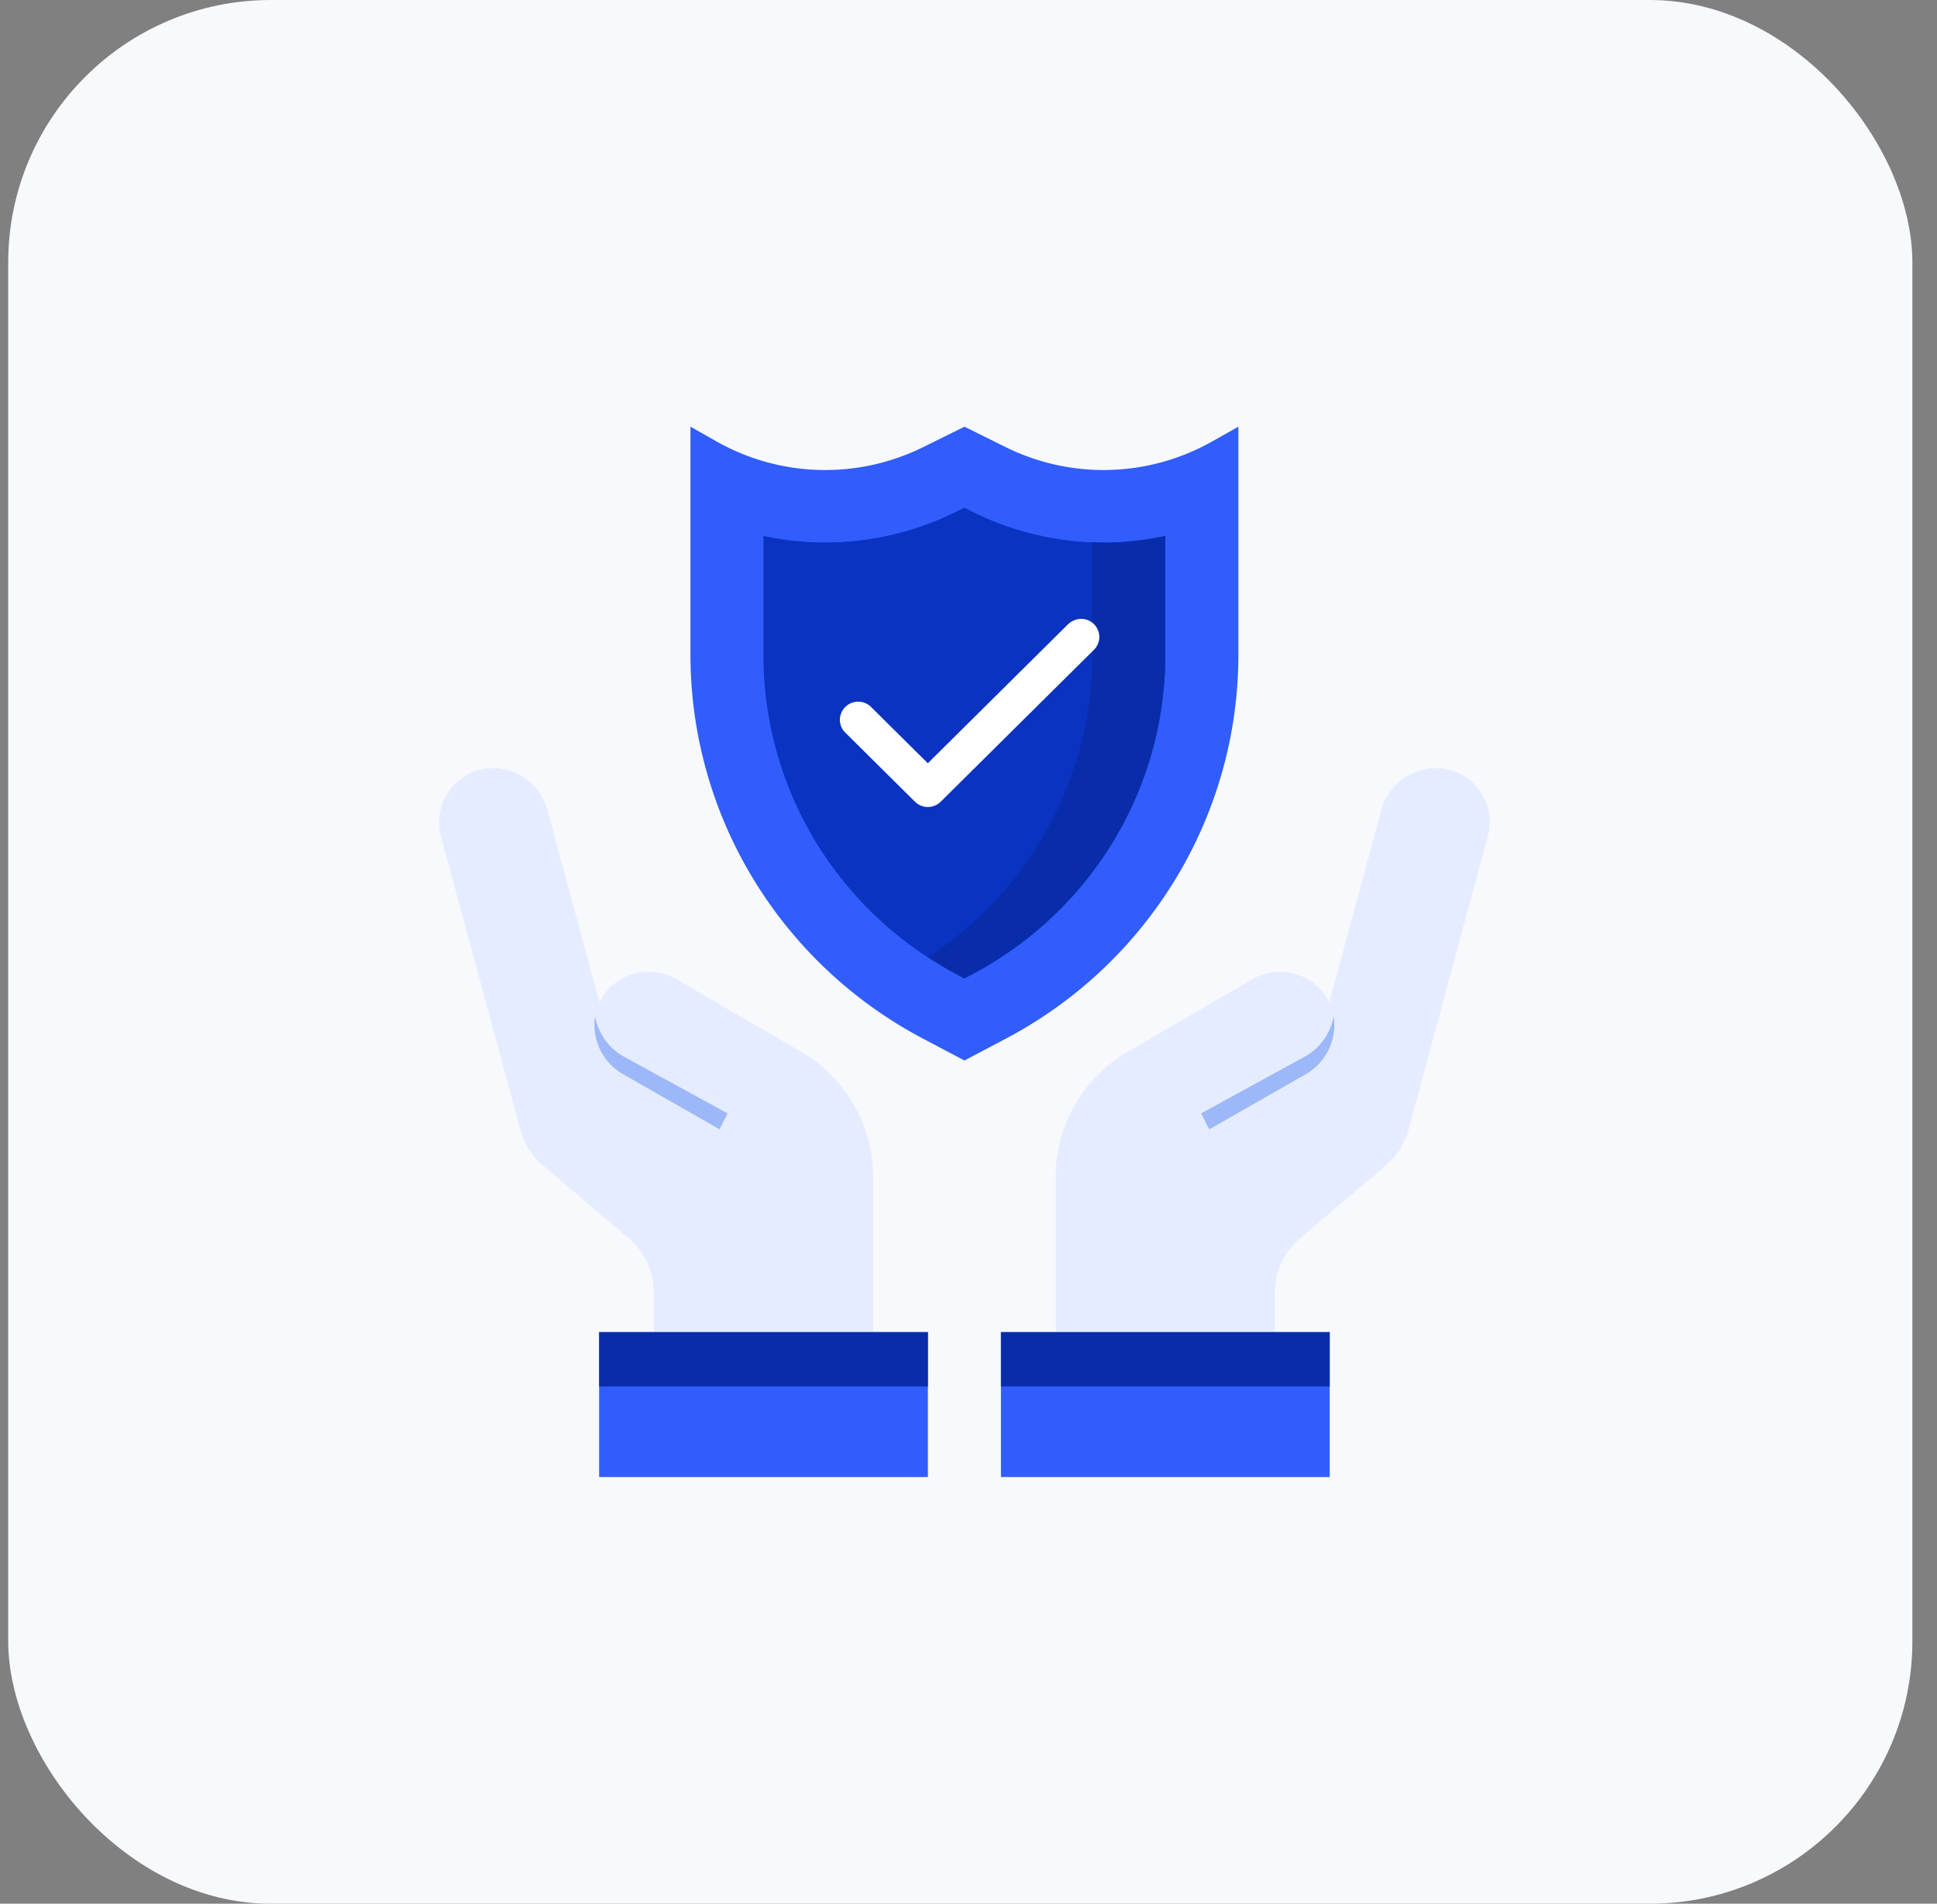 <svg width="59" height="58" fill="none" xmlns="http://www.w3.org/2000/svg"><rect width="100%" height="100%" fill="#808080" stroke="none"/><rect x=".25" width="58" height="58" rx="8" fill="#F7F9FC"/><path d="M24.395 32.041l-3.804-2.213a1.682 1.682 0 00-2.323.684c-.004.007-.006.015-.009.023l-1.577-5.825a1.72 1.72 0 00-.735-1.028 1.746 1.746 0 00-1.244-.254 1.676 1.676 0 00-1.08.752 1.646 1.646 0 00-.192 1.294l2.415 8.933c.116.43.36.814.7 1.103l2.595 2.207a2.207 2.207 0 01.777 1.678v1.191h6.675v-4.738c0-.77-.202-1.526-.588-2.194a4.431 4.431 0 00-1.61-1.613zM44.047 23.428a1.745 1.745 0 00-1.244.254 1.72 1.72 0 00-.736 1.027l-1.576 5.826c-.004-.008-.005-.016-.01-.023a1.659 1.659 0 00-1.013-.836 1.686 1.686 0 00-1.31.152l-3.803 2.213c-.67.39-1.224.946-1.61 1.614a4.387 4.387 0 00-.589 2.193v4.738h6.676v-1.191a2.19 2.19 0 01.779-1.678l2.594-2.207c.34-.289.584-.674.7-1.103l2.413-8.932a1.642 1.642 0 00-.653-1.782 1.678 1.678 0 00-.618-.265z" fill="#E6ECFF"/><path d="M30.488 40.586V45h10.014v-4.414H30.488zM18.25 40.586V45h10.013v-4.414H18.25zM37.72 13v6.952c0 2.4-.659 4.755-1.904 6.813a13.311 13.311 0 01-5.166 4.872l-1.274.673-1.274-.673a13.311 13.311 0 01-5.166-4.872 13.167 13.167 0 01-1.905-6.813V13l.79.447a6.727 6.727 0 006.297.176L29.377 13l1.257.623a6.718 6.718 0 006.292-.176L37.72 13z" fill="#305DFC"/><path d="M33.613 16.531a9.007 9.007 0 01-3.979-.931l-.26-.133-.258.128a8.963 8.963 0 01-5.862.733v3.624c-.002 2 .545 3.963 1.583 5.679a11.067 11.067 0 004.308 4.057l.228.12.23-.12c1.78-.94 3.27-2.342 4.307-4.057a10.946 10.946 0 001.583-5.68V16.33c-.618.133-1.248.201-1.88.202z" fill="#0A33C1"/><path d="M33.614 16.531c-.115 0-.23-.016-.346-.02v3.44a10.935 10.935 0 01-1.33 5.233 11.04 11.04 0 01-3.676 3.976c.286.187.578.366.884.528l.228.12.23-.12c1.78-.94 3.27-2.342 4.307-4.057a10.946 10.946 0 001.583-5.68V16.33c-.618.133-1.248.201-1.88.202zM30.488 40.586h10.014v1.655H30.488v-1.655zM18.25 40.586h10.013v1.655H18.25v-1.655z" fill="#092DAA"/><path d="M32.521 19.03l-4.26 4.224-1.736-1.722a.558.558 0 00-.943.392.55.55 0 00.156.388l2.13 2.112a.558.558 0 00.787 0l4.653-4.614a.551.551 0 00-.606-.904.557.557 0 00-.18.124z" fill="#fff"/><path d="M40.623 30.964a1.767 1.767 0 01-.866 1.221l-3.171 1.736.246.487 2.926-1.671c.308-.175.556-.437.71-.754.154-.316.208-.671.154-1.019zM18.125 30.964a1.767 1.767 0 00.866 1.221l3.17 1.736-.242.486-2.927-1.672a1.744 1.744 0 01-.71-.752 1.726 1.726 0 01-.157-1.019z" fill="#9CB8F8"/></svg>